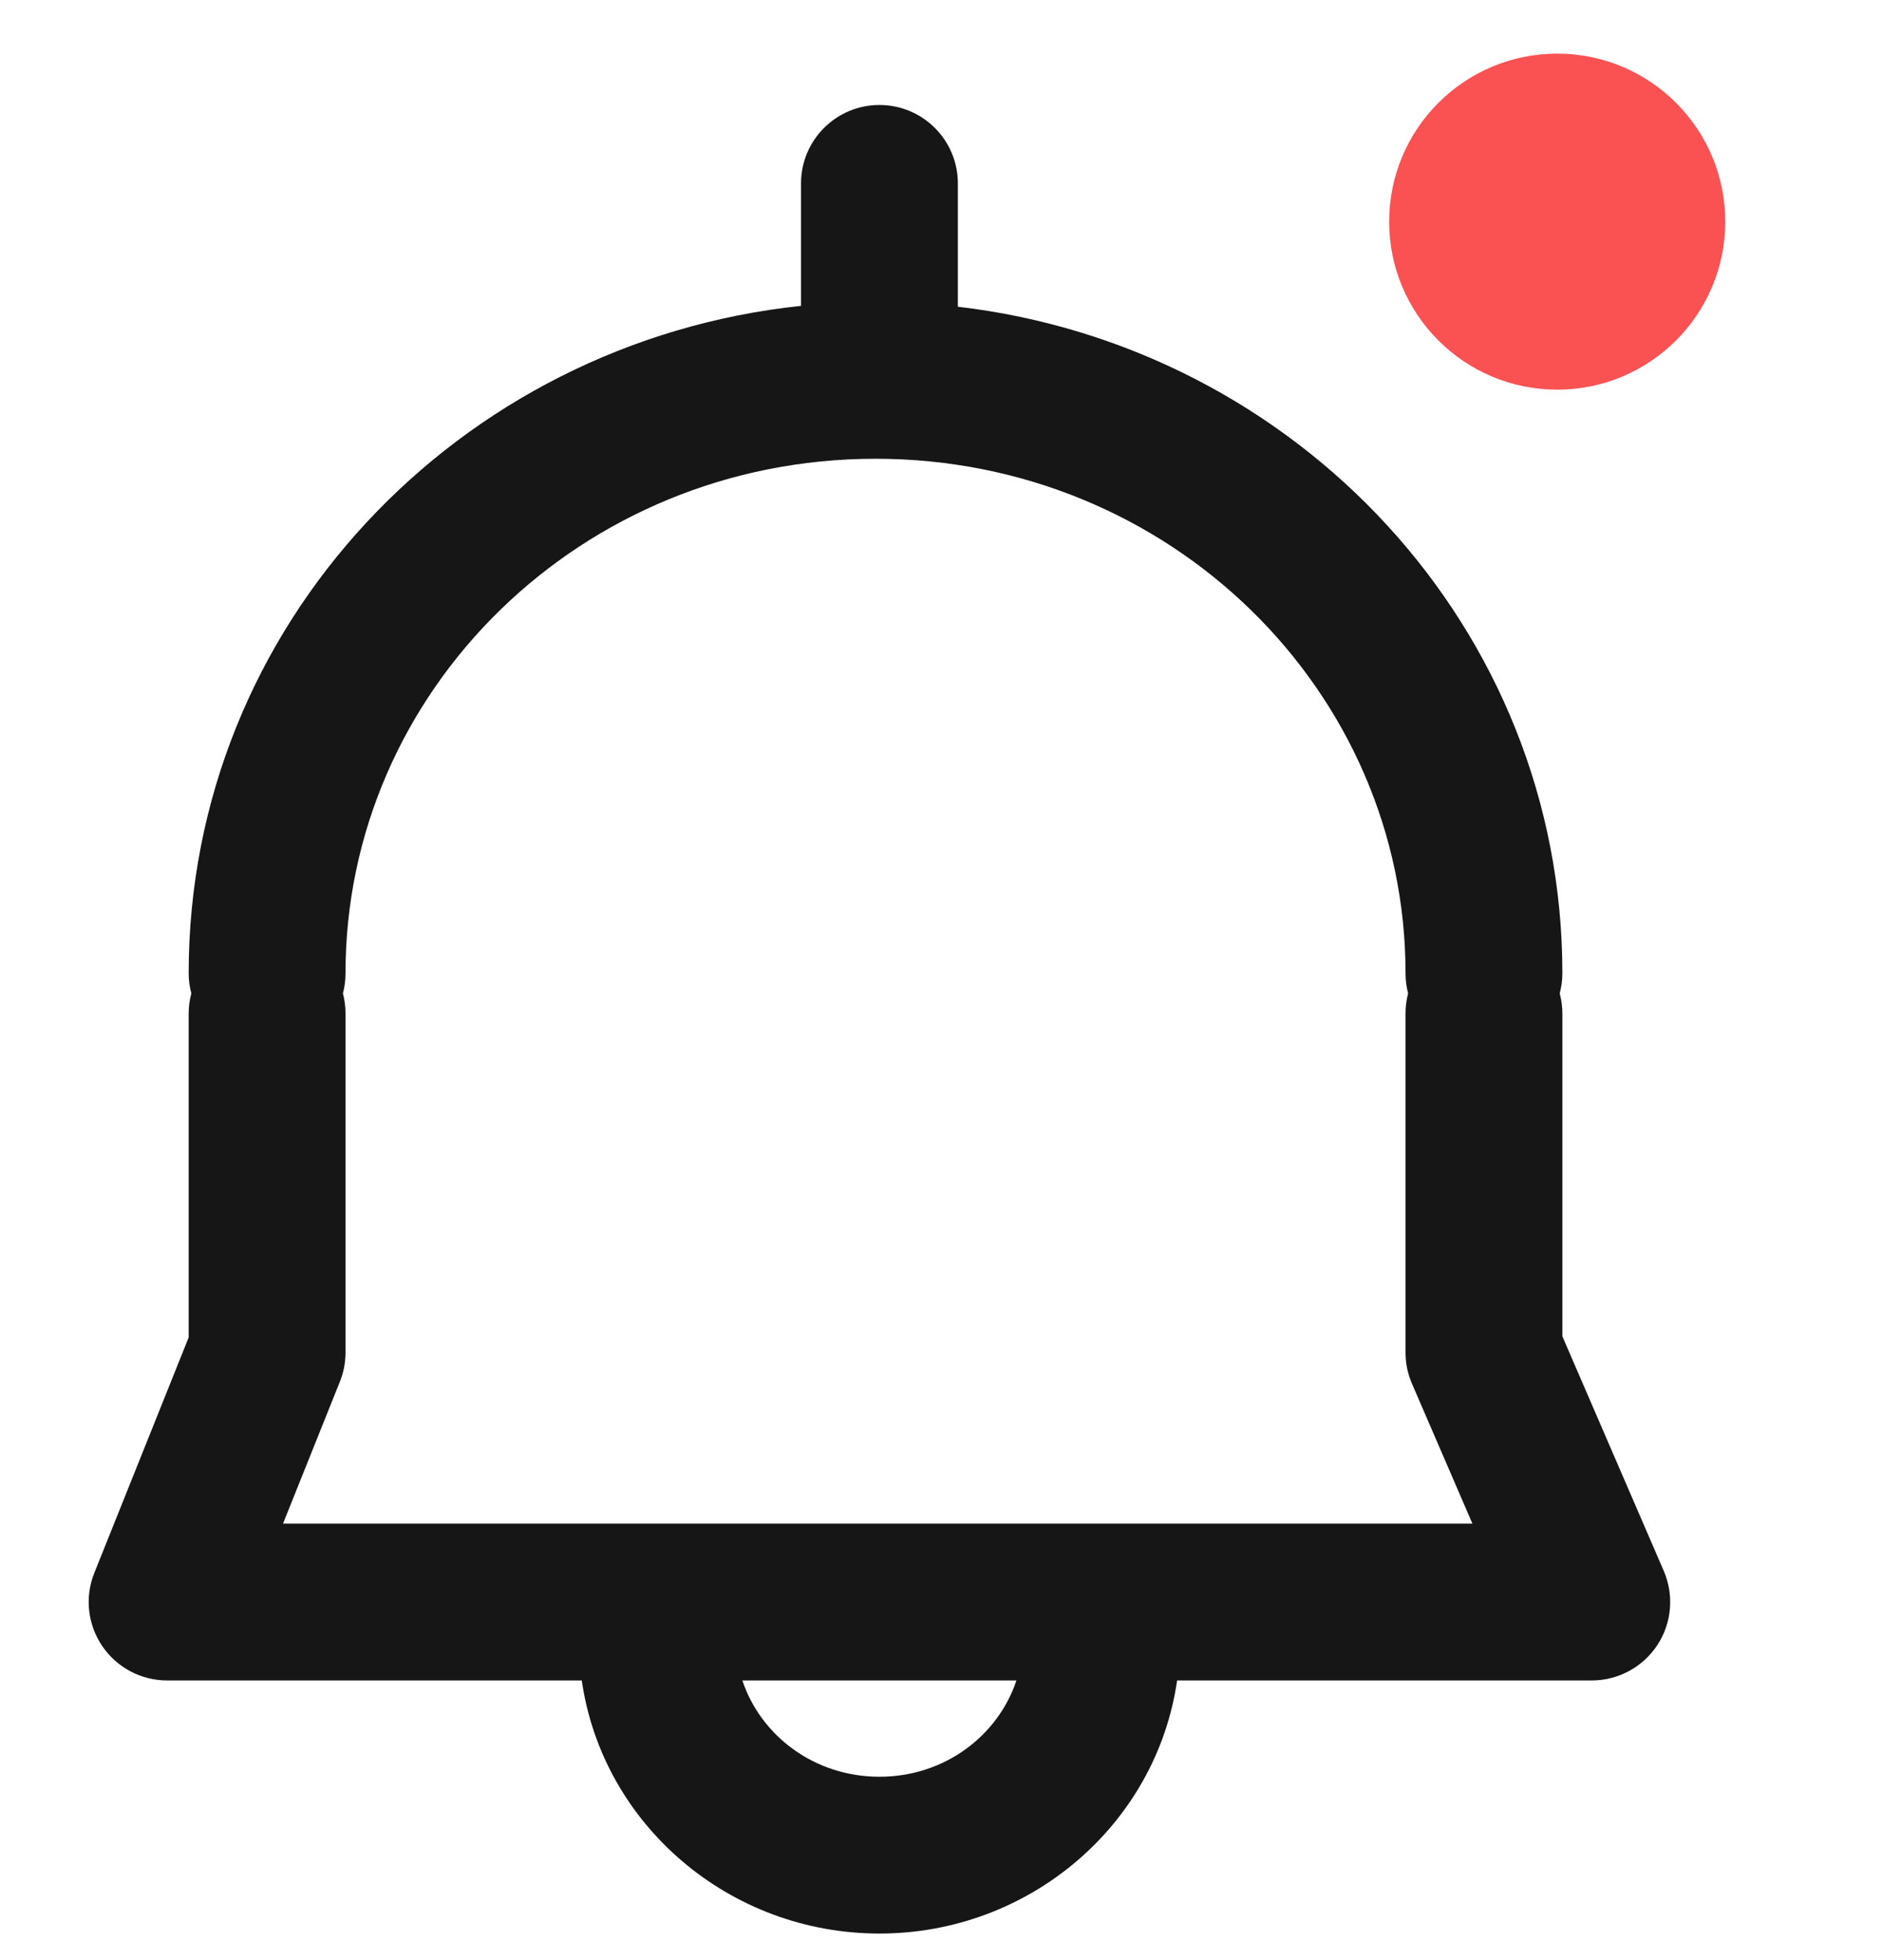 <svg width="24" height="25" viewBox="0 0 24 25" fill="none" xmlns="http://www.w3.org/2000/svg">
<path fill-rule="evenodd" clip-rule="evenodd" d="M11.215 1.339C11.767 1.339 12.215 1.787 12.215 2.339V3.912C16.539 4.418 19.924 8.011 19.924 12.413C19.924 12.502 19.912 12.588 19.89 12.67C19.912 12.752 19.924 12.839 19.924 12.928V17.044L21.217 20.036C21.35 20.345 21.32 20.701 21.135 20.982C20.95 21.263 20.636 21.433 20.299 21.433H15.011C14.745 23.275 13.127 24.661 11.215 24.661C9.303 24.661 7.684 23.275 7.419 21.433H2.131C1.799 21.433 1.489 21.268 1.303 20.993C1.117 20.718 1.079 20.369 1.203 20.061L2.406 17.058V12.928C2.406 12.839 2.418 12.752 2.44 12.67C2.418 12.588 2.406 12.502 2.406 12.413C2.406 7.977 5.843 4.363 10.215 3.901V2.339C10.215 1.787 10.663 1.339 11.215 1.339ZM9.467 21.433C9.7 22.134 10.38 22.661 11.215 22.661C12.05 22.661 12.729 22.134 12.962 21.433H9.467ZM4.406 12.413C4.406 8.813 7.408 5.851 11.165 5.851C14.922 5.851 17.924 8.813 17.924 12.413C17.924 12.502 17.935 12.588 17.957 12.67C17.935 12.752 17.924 12.839 17.924 12.928V17.251C17.924 17.387 17.952 17.523 18.006 17.648L18.777 19.433H3.609L4.334 17.623C4.382 17.505 4.406 17.378 4.406 17.251V12.928C4.406 12.839 4.395 12.752 4.373 12.67C4.395 12.588 4.406 12.502 4.406 12.413Z" fill="#161616"/>
<ellipse cx="19.858" cy="2.827" rx="2.143" ry="2.143" fill="#FA5252"/>
</svg>
